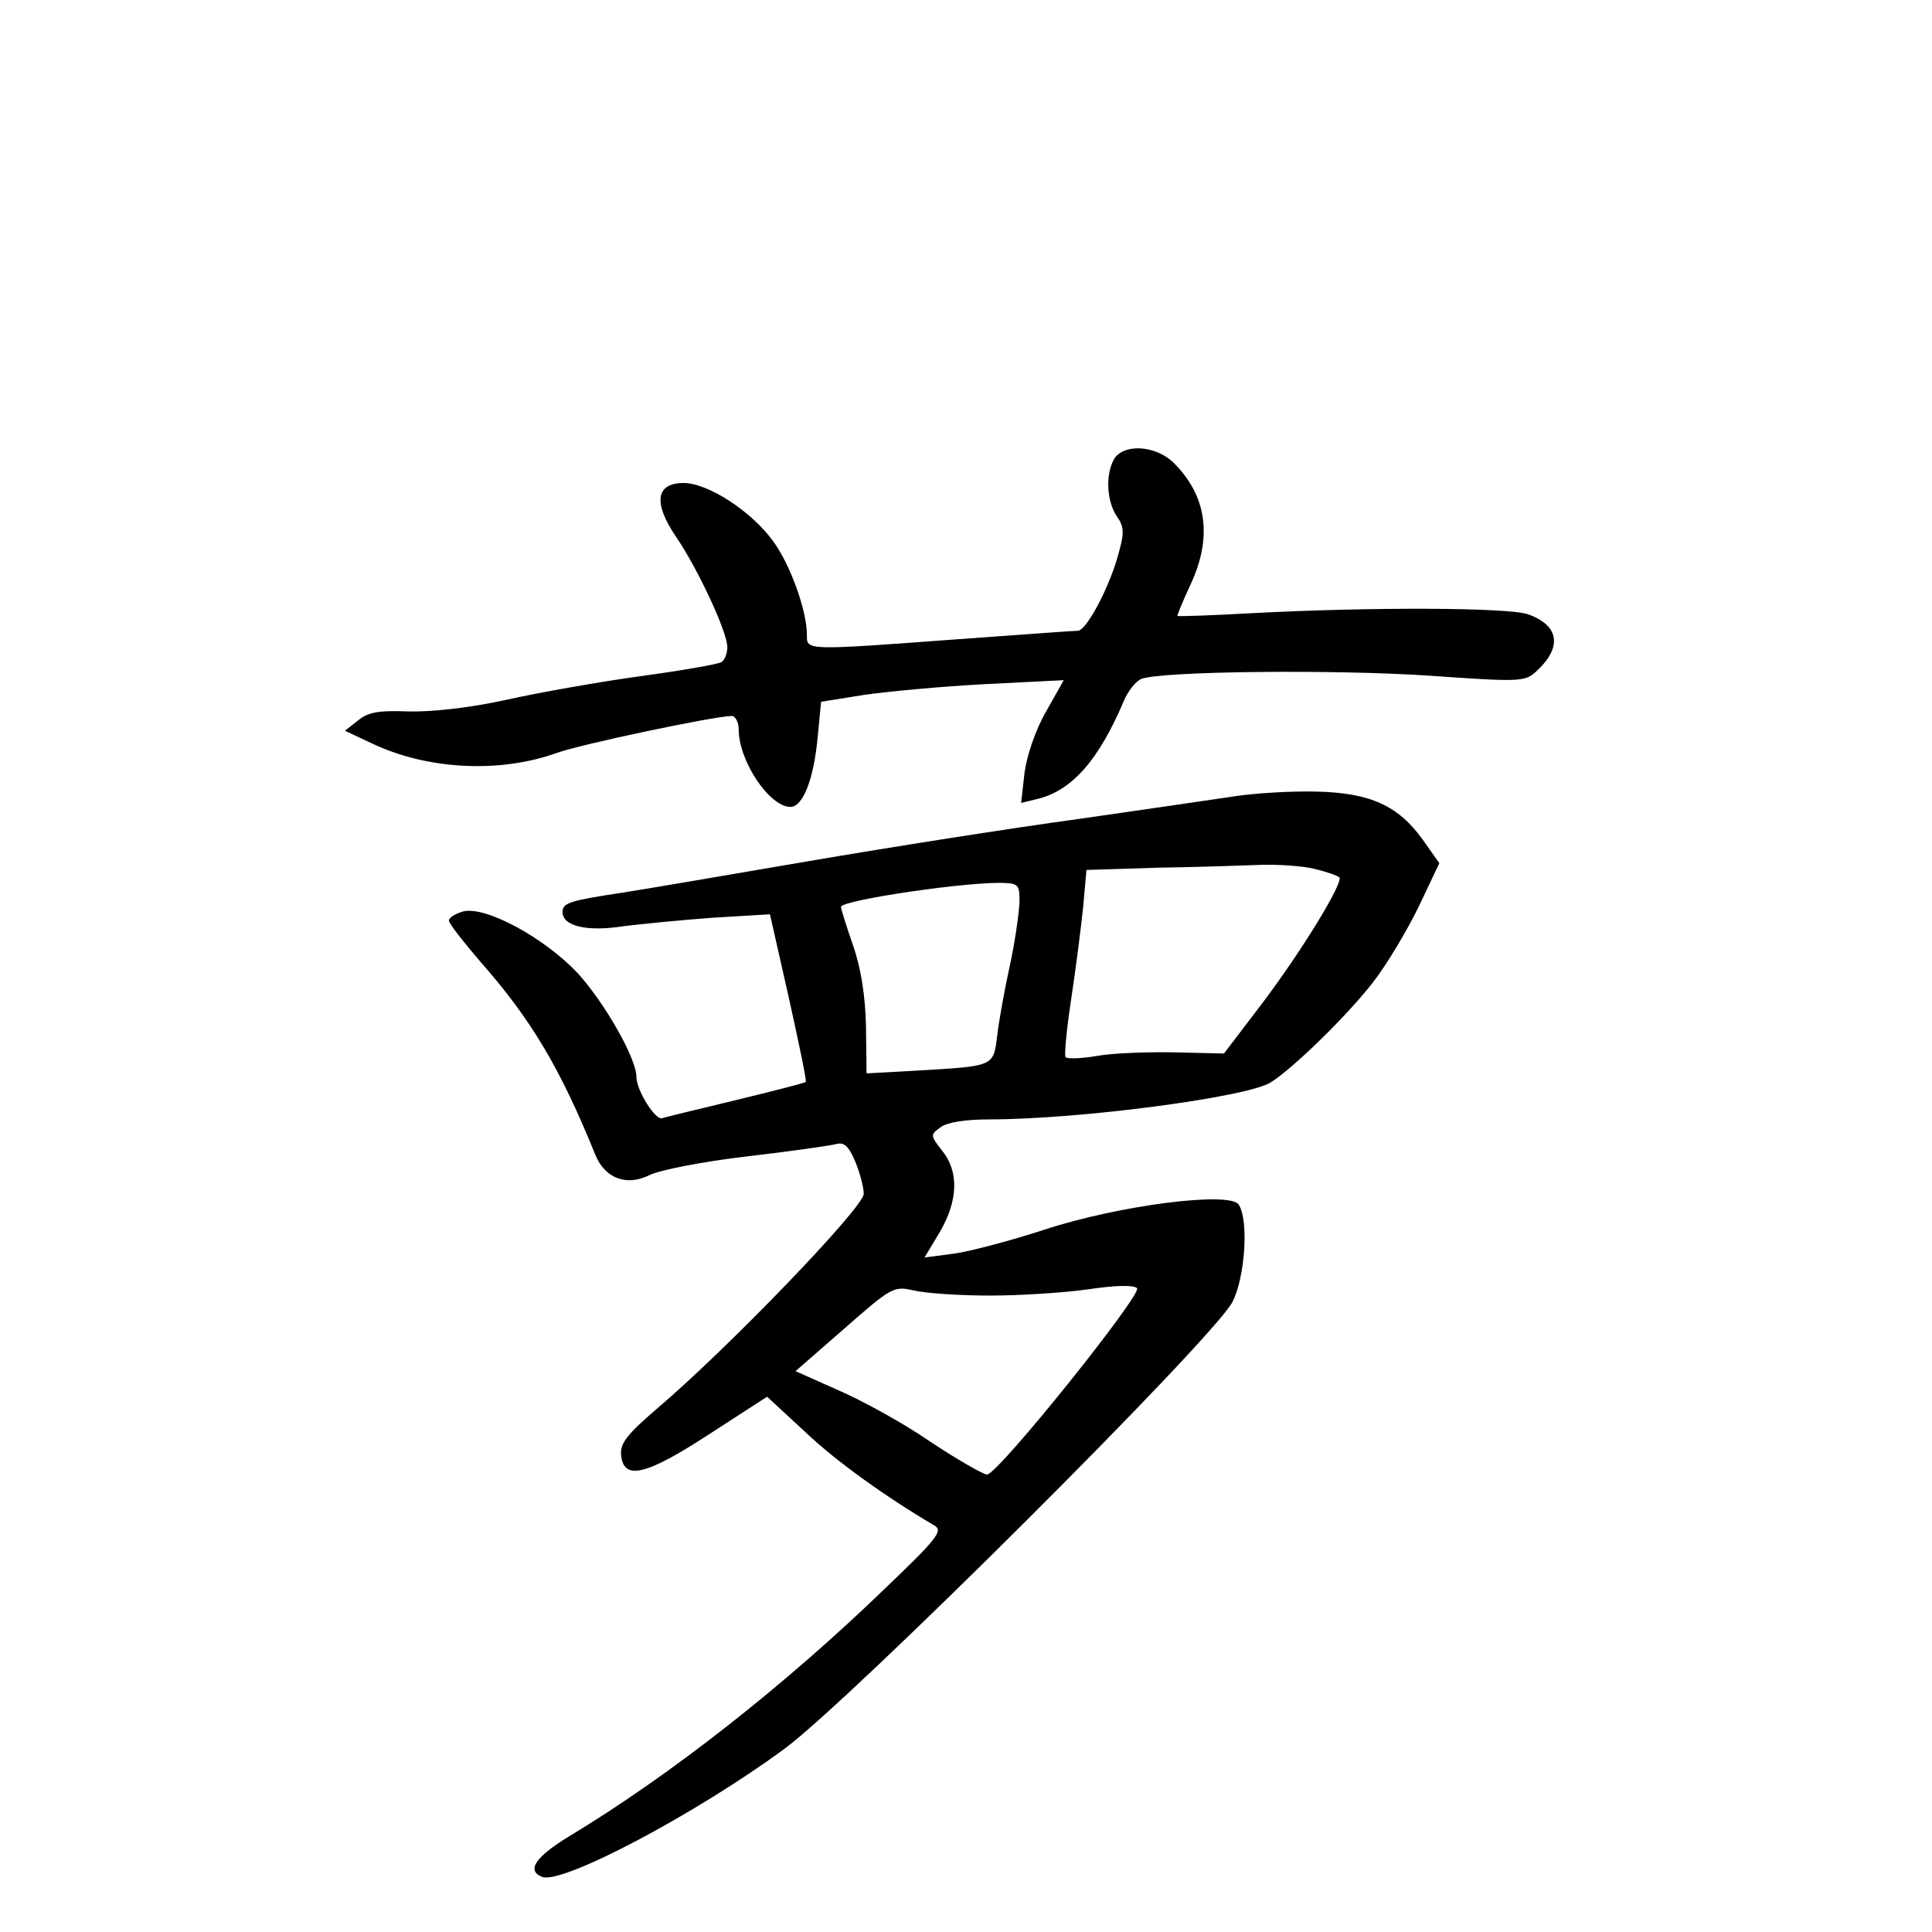 <?xml version="1.0" standalone="no"?>
<!DOCTYPE svg PUBLIC "-//W3C//DTD SVG 20010904//EN"
 "http://www.w3.org/TR/2001/REC-SVG-20010904/DTD/svg10.dtd">
<svg version="1.0" xmlns="http://www.w3.org/2000/svg"
 width="340pt" height="340pt" viewBox="0 0 340 340"
 preserveAspectRatio="xMidYMid meet">
<g transform="translate(0,340) scale(0.1,-0.1)"
fill="#000000" stroke="none">
<path d="M1960 2591 c-15 -28 -12 -73 5 -99 13 -18 14 -29 4 -64 -15 -59 -57
-138 -72 -138 -6 0 -102 -7 -212 -15 -270 -20 -265 -20 -265 8 0 42 -29 123
-59 164 -38 53 -115 103 -158 103 -49 0 -54 -35 -13 -95 38 -56 90 -167 90
-194 0 -11 -5 -23 -10 -26 -6 -4 -70 -15 -143 -25 -73 -10 -180 -29 -238 -42
-64 -14 -130 -21 -170 -20 -52 2 -71 -1 -89 -16 l-23 -18 47 -22 c98 -47 226
-53 326 -17 41 15 278 65 308 65 6 0 12 -11 12 -24 0 -55 54 -136 91 -136 22
0 41 48 48 123 l6 62 75 12 c41 6 137 15 213 19 l139 7 -31 -55 c-19 -33 -34
-78 -38 -108 l-6 -53 29 7 c61 15 108 69 152 173 7 17 21 34 30 38 34 14 341
17 506 6 157 -11 169 -11 188 6 48 43 43 82 -13 102 -35 12 -275 13 -484 2
-71 -4 -131 -6 -133 -5 -1 0 9 25 23 55 39 83 29 156 -29 214 -32 32 -90 35
-106 6z"/>
<path d="M2175 1999 c-33 -5 -157 -23 -275 -40 -118 -16 -334 -50 -480 -75
-146 -25 -292 -50 -325 -55 -93 -14 -105 -18 -105 -34 0 -25 43 -35 107 -25
32 4 103 11 158 15 l100 6 33 -146 c18 -81 32 -148 30 -149 -2 -2 -57 -16
-123 -32 -66 -16 -125 -30 -130 -32 -12 -3 -45 49 -45 73 0 32 -55 129 -103
182 -58 62 -162 119 -202 109 -14 -4 -25 -11 -25 -16 0 -5 25 -37 55 -72 90
-102 141 -188 203 -341 17 -41 55 -55 95 -35 18 9 95 24 172 33 77 9 148 19
158 22 13 3 21 -5 32 -31 8 -19 15 -45 15 -57 0 -24 -241 -274 -365 -379 -50
-43 -64 -60 -62 -80 4 -46 43 -37 155 36 l102 66 67 -62 c56 -53 143 -115 228
-165 15 -9 3 -24 -87 -110 -178 -172 -378 -329 -557 -437 -59 -36 -75 -60 -47
-71 35 -14 271 111 426 225 117 86 758 725 789 787 22 43 29 143 11 171 -15
24 -211 -1 -342 -44 -58 -19 -130 -38 -158 -42 l-53 -7 27 45 c32 55 34 106 4
143 -21 27 -21 28 -3 41 11 9 45 14 84 14 161 0 455 39 497 65 40 25 136 119
180 176 25 32 61 93 81 134 l36 76 -29 41 c-43 60 -92 83 -189 85 -44 1 -107
-3 -140 -8z m138 -128 c21 -5 41 -12 44 -15 8 -8 -66 -130 -139 -226 l-64 -84
-84 2 c-47 1 -109 -1 -138 -6 -29 -5 -55 -6 -57 -2 -2 4 2 49 10 101 8 52 17
124 21 161 l6 67 126 4 c70 1 152 4 182 5 30 1 72 -2 93 -7z m-519 -61 c-1
-19 -8 -69 -17 -110 -9 -41 -19 -96 -22 -122 -7 -55 -4 -54 -140 -62 l-90 -5
-1 82 c-1 54 -9 104 -23 144 -12 34 -21 64 -21 67 0 12 231 46 290 42 22 -1
25 -5 24 -36z m-52 -690 c53 0 131 5 173 11 47 7 80 8 86 2 10 -10 -245 -328
-264 -328 -6 0 -52 26 -100 58 -48 33 -121 73 -163 91 l-74 33 86 75 c83 73
87 75 122 67 21 -5 81 -9 134 -9z"/>
</g>
</svg>
